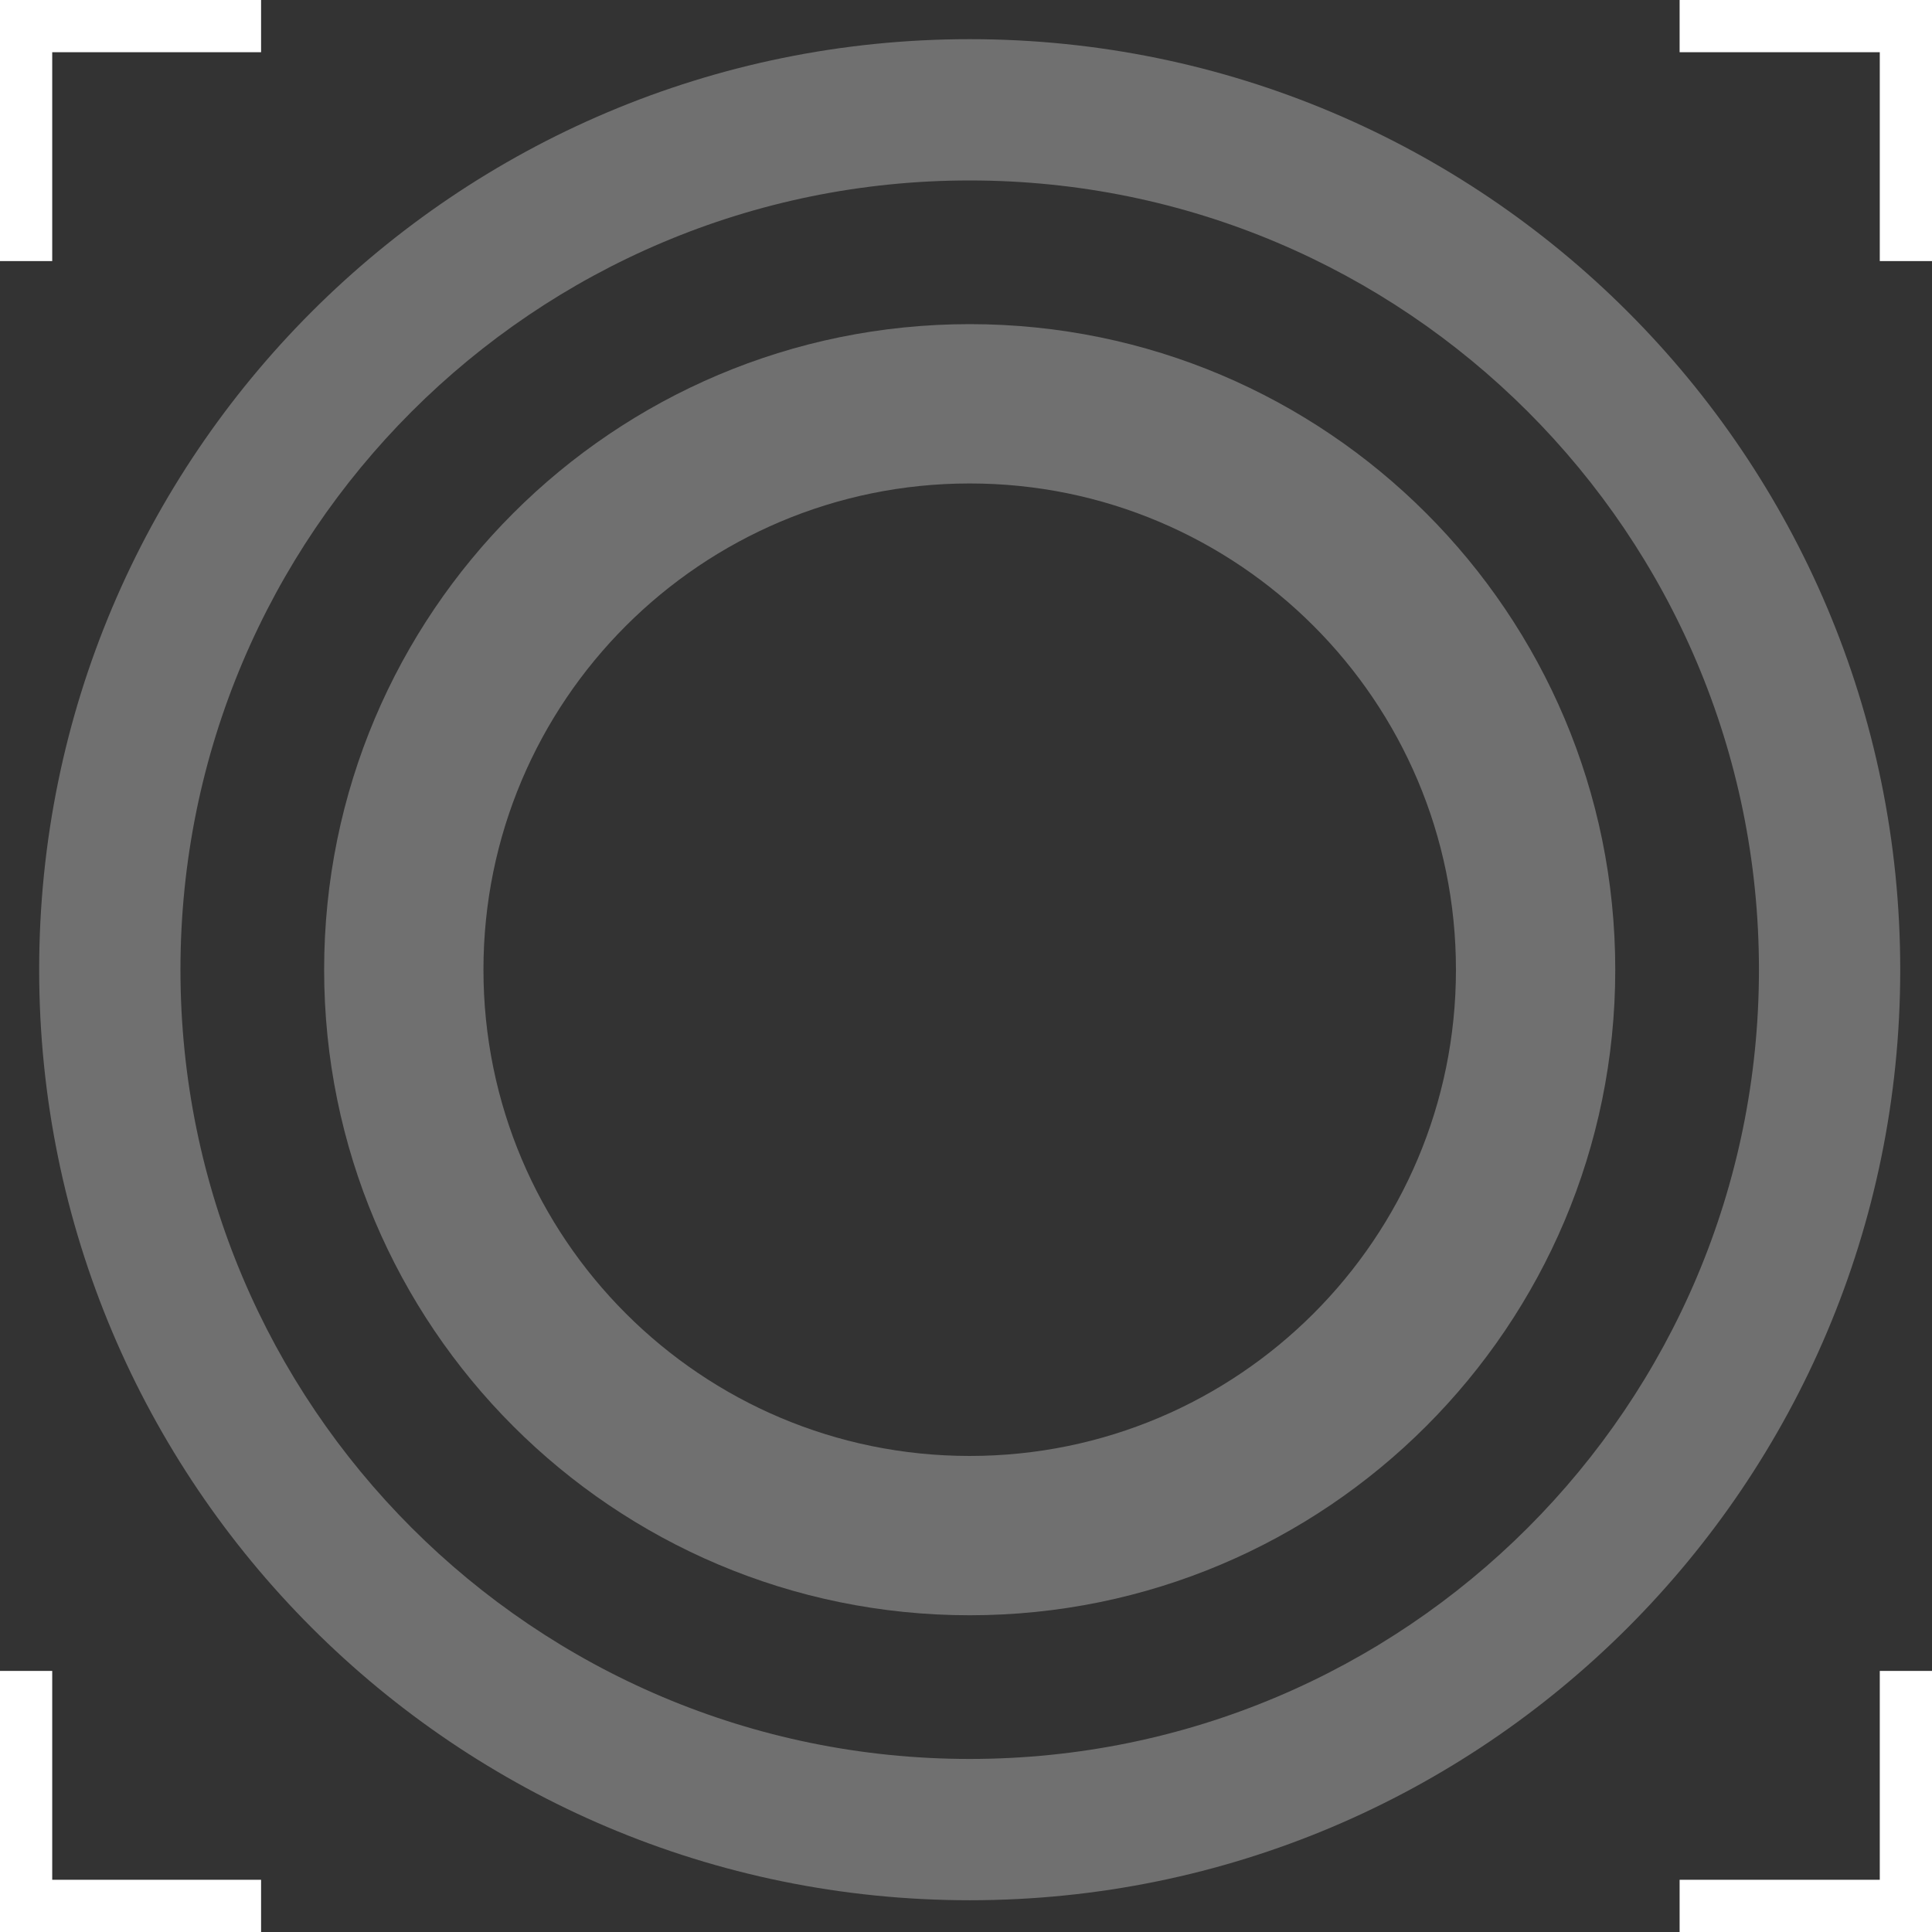 <svg xmlns="http://www.w3.org/2000/svg" width="444" height="444"><rect width="100%" height="100%" fill="#333333" stroke="none"/><g fill="#fff"><path opacity=".3" d="M222.85 9.001c-118.106 0-213.85 95.745-213.85 213.85 0 118.106 95.744 213.851 213.85 213.851s213.851-95.744 213.851-213.851c-.001-118.105-95.745-213.85-213.851-213.85zm0 395.229c-100.172 0-181.378-81.207-181.378-181.38 0-100.172 81.206-181.378 181.378-181.378 100.173 0 181.38 81.206 181.38 181.378-.001 100.173-81.208 181.38-181.38 181.38z"/><path opacity=".3" d="M222.85 74.491c-81.936 0-148.359 66.423-148.359 148.359 0 81.939 66.424 148.36 148.359 148.36 81.939 0 148.359-66.421 148.359-148.36 0-81.935-66.42-148.359-148.359-148.359zm0 260.107c-61.716 0-111.746-50.03-111.746-111.747 0-61.715 50.03-111.745 111.746-111.745 61.717 0 111.747 50.03 111.747 111.745 0 61.716-50.031 111.747-111.747 111.747z"/></g><g fill="#fff"><polygon points="432,432 386,432 386,444 444,444 444,384 432,384"/><polygon points="444,0 386,0 386,12 432,12 432,60 444,60"/><polygon points="0,444 60,444 60,432 12,432 12,384 0,384"/><polygon points="12,12 60,12 60,0 0,0 0,60 12,60"/></g></svg>